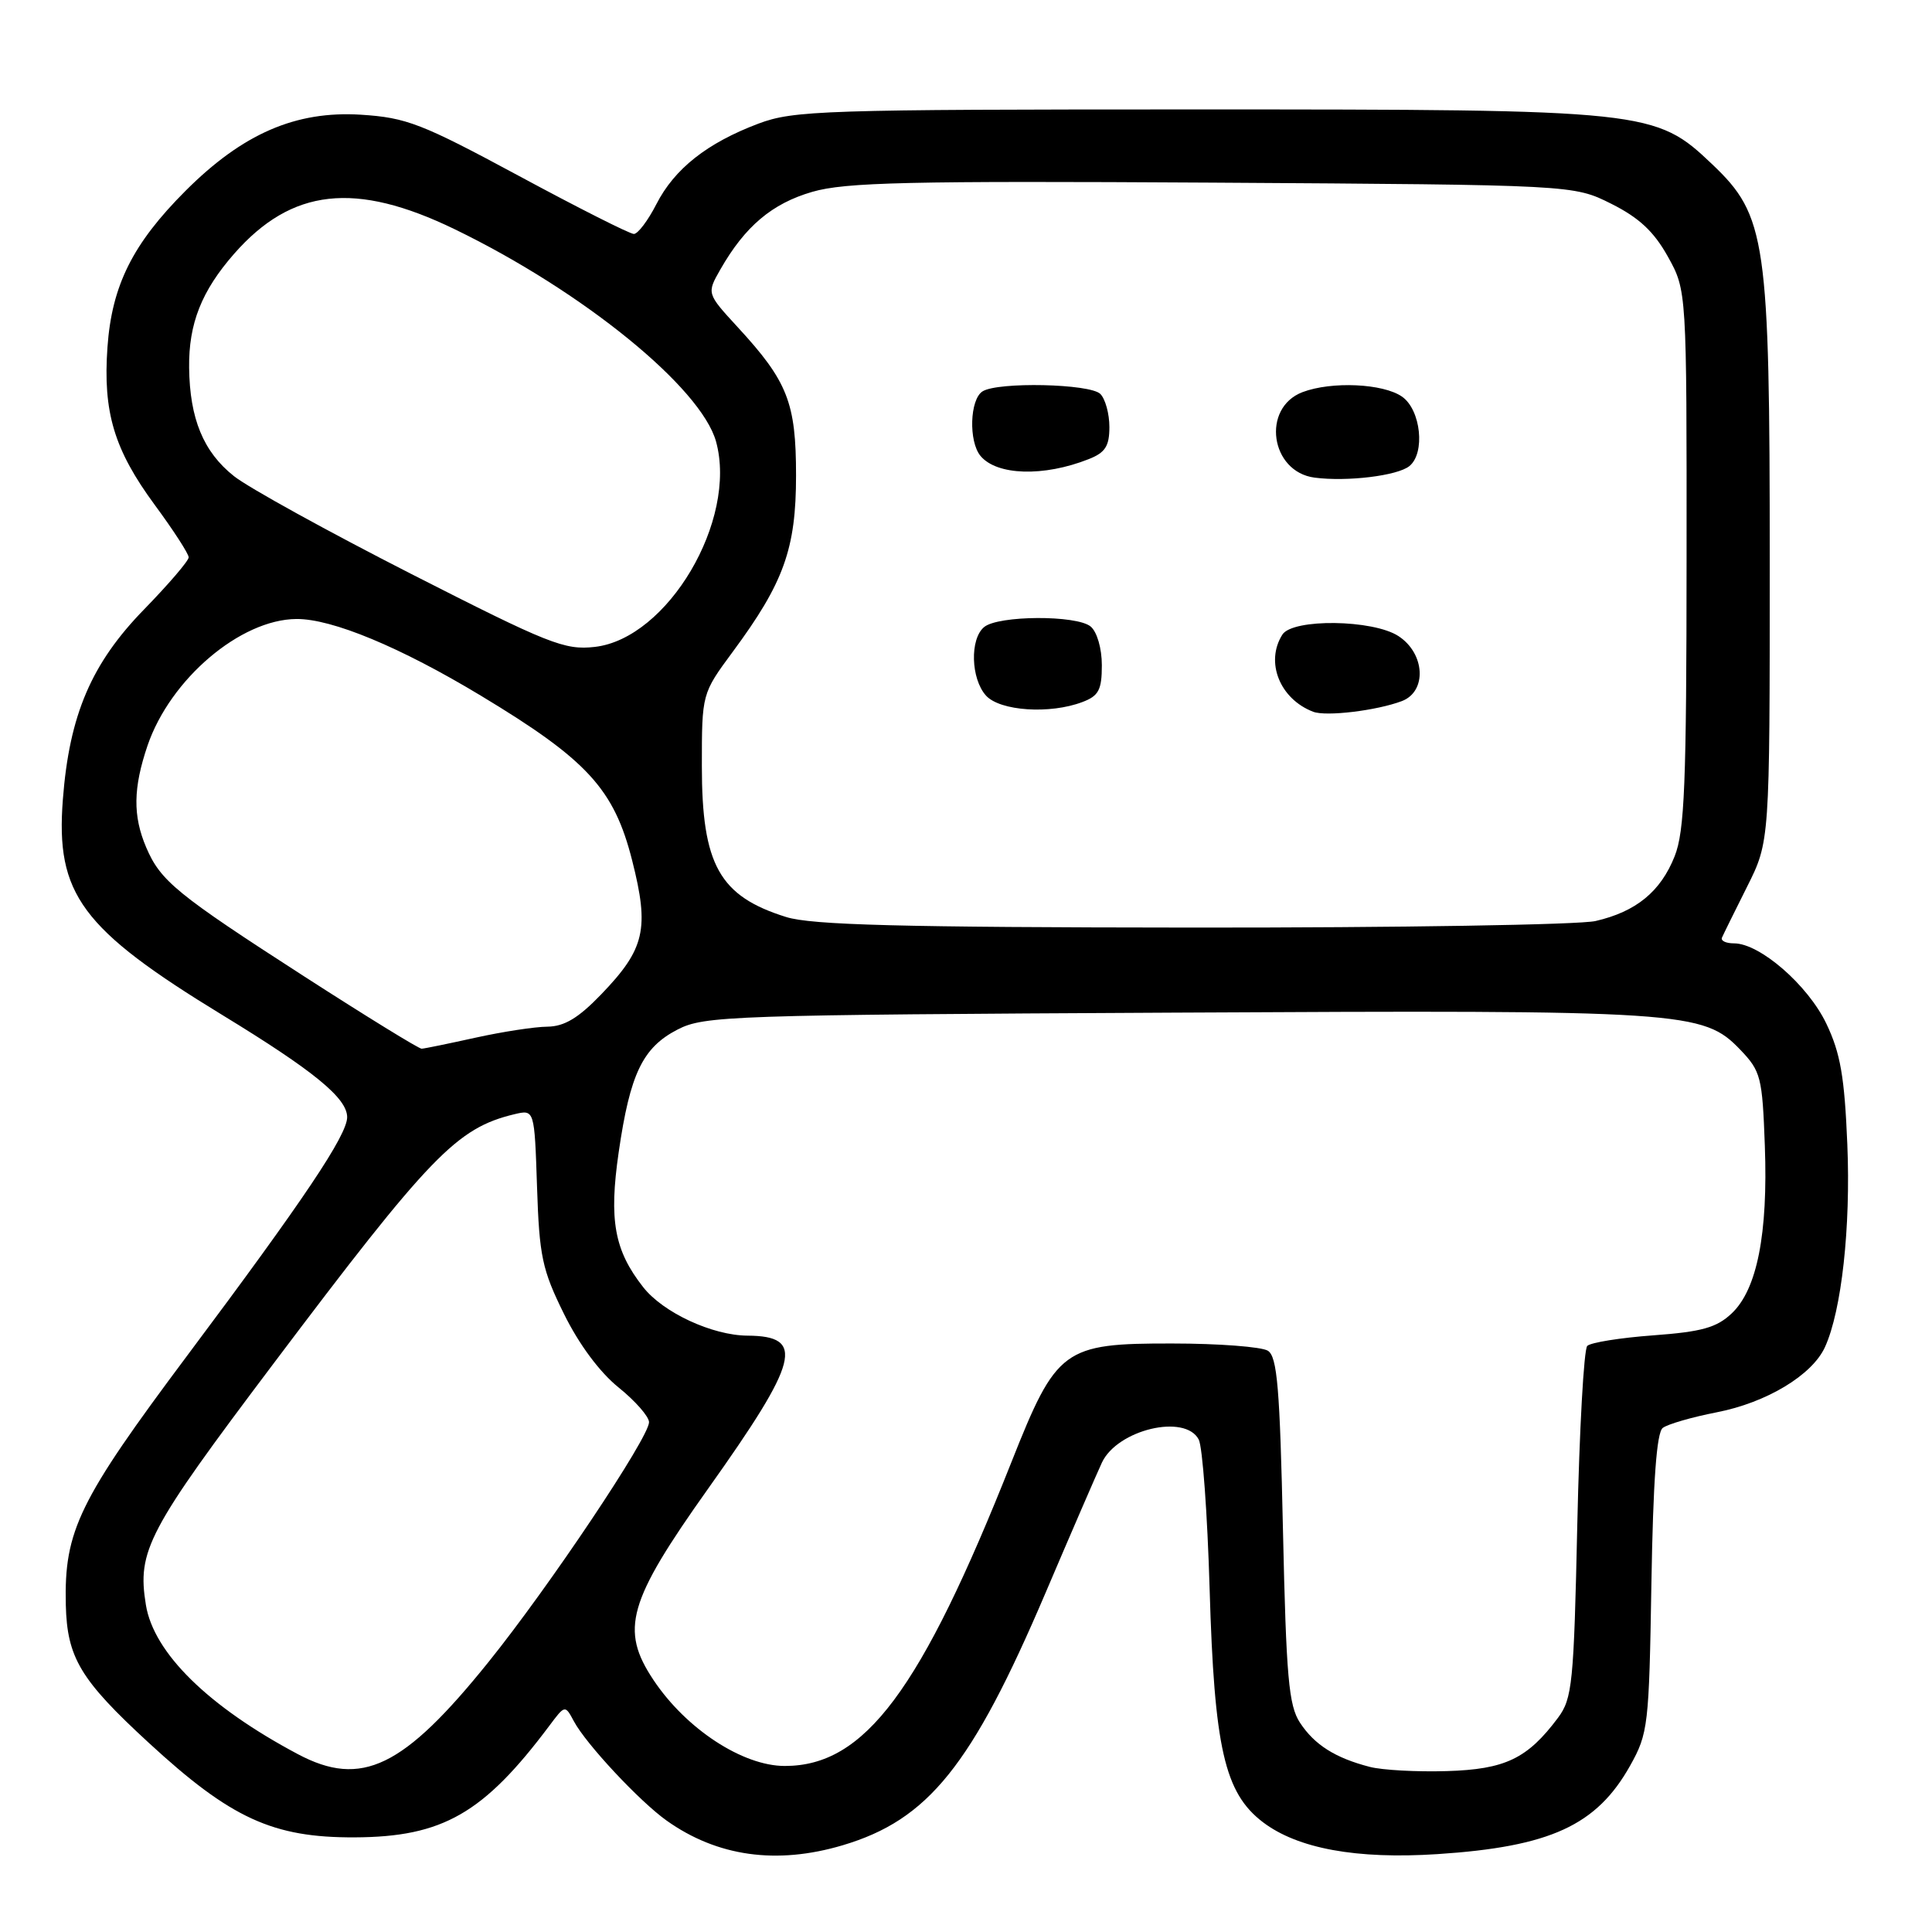 <?xml version="1.0" encoding="UTF-8" standalone="no"?>
<!DOCTYPE svg PUBLIC "-//W3C//DTD SVG 1.1//EN" "http://www.w3.org/Graphics/SVG/1.1/DTD/svg11.dtd" >
<svg xmlns="http://www.w3.org/2000/svg" xmlns:xlink="http://www.w3.org/1999/xlink" version="1.1" viewBox="0 0 256 256">
 <g >
 <path fill="currentColor"
d=" M 111.65 244.51 C 123.00 241.14 128.76 233.99 138.51 211.13 C 141.94 203.08 145.32 195.28 146.01 193.80 C 148.06 189.43 157.04 187.29 158.84 190.75 C 159.34 191.71 159.99 200.60 160.28 210.50 C 160.90 231.62 162.25 237.56 167.33 241.44 C 171.94 244.95 179.74 246.38 190.48 245.68 C 205.41 244.70 211.56 241.88 216.00 233.96 C 218.39 229.69 218.51 228.65 218.82 209.81 C 219.05 196.25 219.51 189.84 220.32 189.21 C 220.97 188.71 224.18 187.78 227.46 187.14 C 234.07 185.86 240.13 182.21 241.82 178.49 C 244.02 173.67 245.24 162.63 244.78 151.64 C 244.41 142.68 243.87 139.55 242.00 135.64 C 239.56 130.53 233.19 125.00 229.77 125.00 C 228.70 125.00 227.98 124.66 228.17 124.24 C 228.35 123.82 229.85 120.78 231.50 117.49 C 234.50 111.50 234.50 111.50 234.50 74.50 C 234.50 31.78 234.04 28.58 226.88 21.77 C 219.34 14.60 218.43 14.50 158.50 14.50 C 109.03 14.50 105.17 14.63 100.50 16.38 C 93.69 18.95 89.37 22.36 86.97 27.06 C 85.86 29.23 84.52 31.00 83.99 31.00 C 83.45 31.00 76.60 27.54 68.76 23.31 C 55.84 16.35 53.87 15.59 47.83 15.20 C 39.19 14.66 32.17 17.70 24.59 25.28 C 17.58 32.29 14.82 37.82 14.24 46.00 C 13.63 54.62 15.11 59.57 20.51 66.91 C 22.98 70.26 25.00 73.38 25.00 73.85 C 25.00 74.31 22.35 77.40 19.12 80.72 C 12.11 87.90 9.19 94.72 8.33 105.93 C 7.36 118.48 10.76 123.08 29.50 134.52 C 41.59 141.90 46.00 145.51 46.00 148.03 C 46.00 150.41 40.27 158.96 24.87 179.54 C 10.43 198.85 8.49 202.82 8.72 212.65 C 8.89 219.65 10.64 222.58 19.70 230.92 C 30.58 240.95 36.15 243.51 47.00 243.46 C 58.65 243.41 64.07 240.30 72.77 228.70 C 74.87 225.89 74.87 225.89 76.05 228.09 C 77.66 231.10 84.74 238.68 88.32 241.23 C 95.02 246.00 102.90 247.11 111.65 244.51 Z  M 39.46 232.43 C 27.60 226.13 20.36 219.02 19.33 212.65 C 18.16 205.46 19.55 202.84 36.13 180.83 C 57.04 153.07 60.51 149.48 68.16 147.64 C 70.82 147.01 70.82 147.01 71.16 157.28 C 71.46 166.46 71.84 168.25 74.72 174.08 C 76.71 178.13 79.47 181.84 81.97 183.85 C 84.19 185.64 86.00 187.71 86.00 188.45 C 86.00 190.47 72.77 210.24 64.75 220.20 C 53.46 234.23 47.91 236.92 39.46 232.43 Z  M 181.50 234.12 C 176.93 232.94 174.18 231.20 172.25 228.26 C 170.76 225.98 170.43 222.26 170.00 202.76 C 169.59 183.93 169.24 179.76 168.00 178.98 C 167.18 178.46 161.47 178.02 155.33 178.02 C 140.89 178.00 140.00 178.66 134.03 193.71 C 122.00 224.06 114.59 234.00 103.99 234.00 C 98.41 234.00 90.92 229.10 86.59 222.61 C 82.14 215.93 83.19 212.23 93.82 197.27 C 105.91 180.26 106.74 177.03 99.05 176.98 C 94.39 176.95 87.87 173.93 85.23 170.56 C 81.40 165.69 80.67 161.69 81.98 152.67 C 83.49 142.28 85.15 138.81 89.78 136.42 C 93.31 134.60 96.68 134.48 155.50 134.18 C 223.31 133.82 225.69 133.98 230.60 139.10 C 233.32 141.94 233.52 142.72 233.85 151.81 C 234.28 163.49 232.82 170.88 229.45 174.04 C 227.46 175.92 225.48 176.47 219.07 176.94 C 214.71 177.26 210.78 177.89 210.32 178.34 C 209.87 178.79 209.28 189.44 209.00 202.01 C 208.54 223.09 208.34 225.07 206.44 227.62 C 202.39 233.04 199.44 234.45 191.70 234.68 C 187.74 234.80 183.15 234.55 181.50 234.12 Z  M 40.37 129.42 C 23.40 118.48 21.27 116.74 19.37 112.28 C 17.59 108.10 17.64 104.42 19.55 98.79 C 22.56 89.98 31.85 82.08 39.27 82.02 C 43.99 81.98 53.05 85.75 63.70 92.17 C 77.82 100.68 81.36 104.54 83.76 114.00 C 86.07 123.09 85.46 125.73 79.67 131.75 C 76.65 134.89 74.79 136.01 72.54 136.04 C 70.87 136.05 66.58 136.71 63.00 137.50 C 59.42 138.29 56.22 138.95 55.87 138.96 C 55.52 138.98 48.55 134.69 40.37 129.42 Z  M 104.17 121.51 C 95.32 118.75 93.00 114.59 93.00 101.51 C 93.00 91.91 93.00 91.91 97.09 86.37 C 103.87 77.20 105.48 72.71 105.48 63.00 C 105.48 53.35 104.37 50.53 97.73 43.33 C 93.64 38.88 93.64 38.88 95.46 35.69 C 98.72 29.99 102.29 26.97 107.63 25.42 C 112.01 24.15 120.35 23.96 160.66 24.20 C 208.50 24.50 208.50 24.50 213.50 27.00 C 217.19 28.85 219.15 30.68 221.00 34.00 C 223.50 38.50 223.50 38.50 223.48 74.00 C 223.47 103.87 223.22 110.13 221.90 113.46 C 220.04 118.14 216.80 120.80 211.42 122.04 C 209.27 122.54 185.23 122.93 158.00 122.91 C 119.32 122.88 107.55 122.57 104.17 121.51 Z  M 185.75 92.90 C 189.10 91.63 188.84 86.60 185.31 84.29 C 181.94 82.08 171.28 81.94 169.92 84.09 C 167.62 87.72 169.58 92.62 174.00 94.31 C 175.71 94.97 182.41 94.16 185.75 92.90 Z  M 143.43 93.02 C 145.58 92.21 146.00 91.42 146.00 88.15 C 146.00 85.92 145.36 83.72 144.52 83.02 C 142.67 81.48 132.27 81.53 130.40 83.09 C 128.49 84.67 128.64 89.94 130.65 92.17 C 132.51 94.22 139.13 94.66 143.43 93.02 Z  M 186.75 61.76 C 188.88 60.04 188.28 54.31 185.78 52.56 C 183.28 50.81 176.44 50.50 172.59 51.96 C 167.12 54.05 168.32 62.53 174.20 63.29 C 178.51 63.85 185.17 63.04 186.75 61.76 Z  M 144.25 60.84 C 146.45 59.98 147.00 59.12 147.00 56.58 C 147.00 54.83 146.46 52.86 145.80 52.20 C 144.44 50.84 132.22 50.57 130.19 51.86 C 128.50 52.93 128.33 58.49 129.92 60.41 C 132.08 63.01 138.29 63.20 144.25 60.84 Z  M 54.47 76.04 C 43.49 70.44 32.92 64.62 31.00 63.09 C 26.95 59.88 25.14 55.48 25.06 48.72 C 24.99 42.89 26.71 38.54 31.03 33.62 C 38.66 24.93 47.09 24.00 60.24 30.37 C 77.22 38.60 92.89 51.34 94.88 58.51 C 97.75 68.93 88.47 84.63 78.80 85.72 C 74.81 86.17 72.73 85.34 54.47 76.04 Z "/>
</g>
</svg>